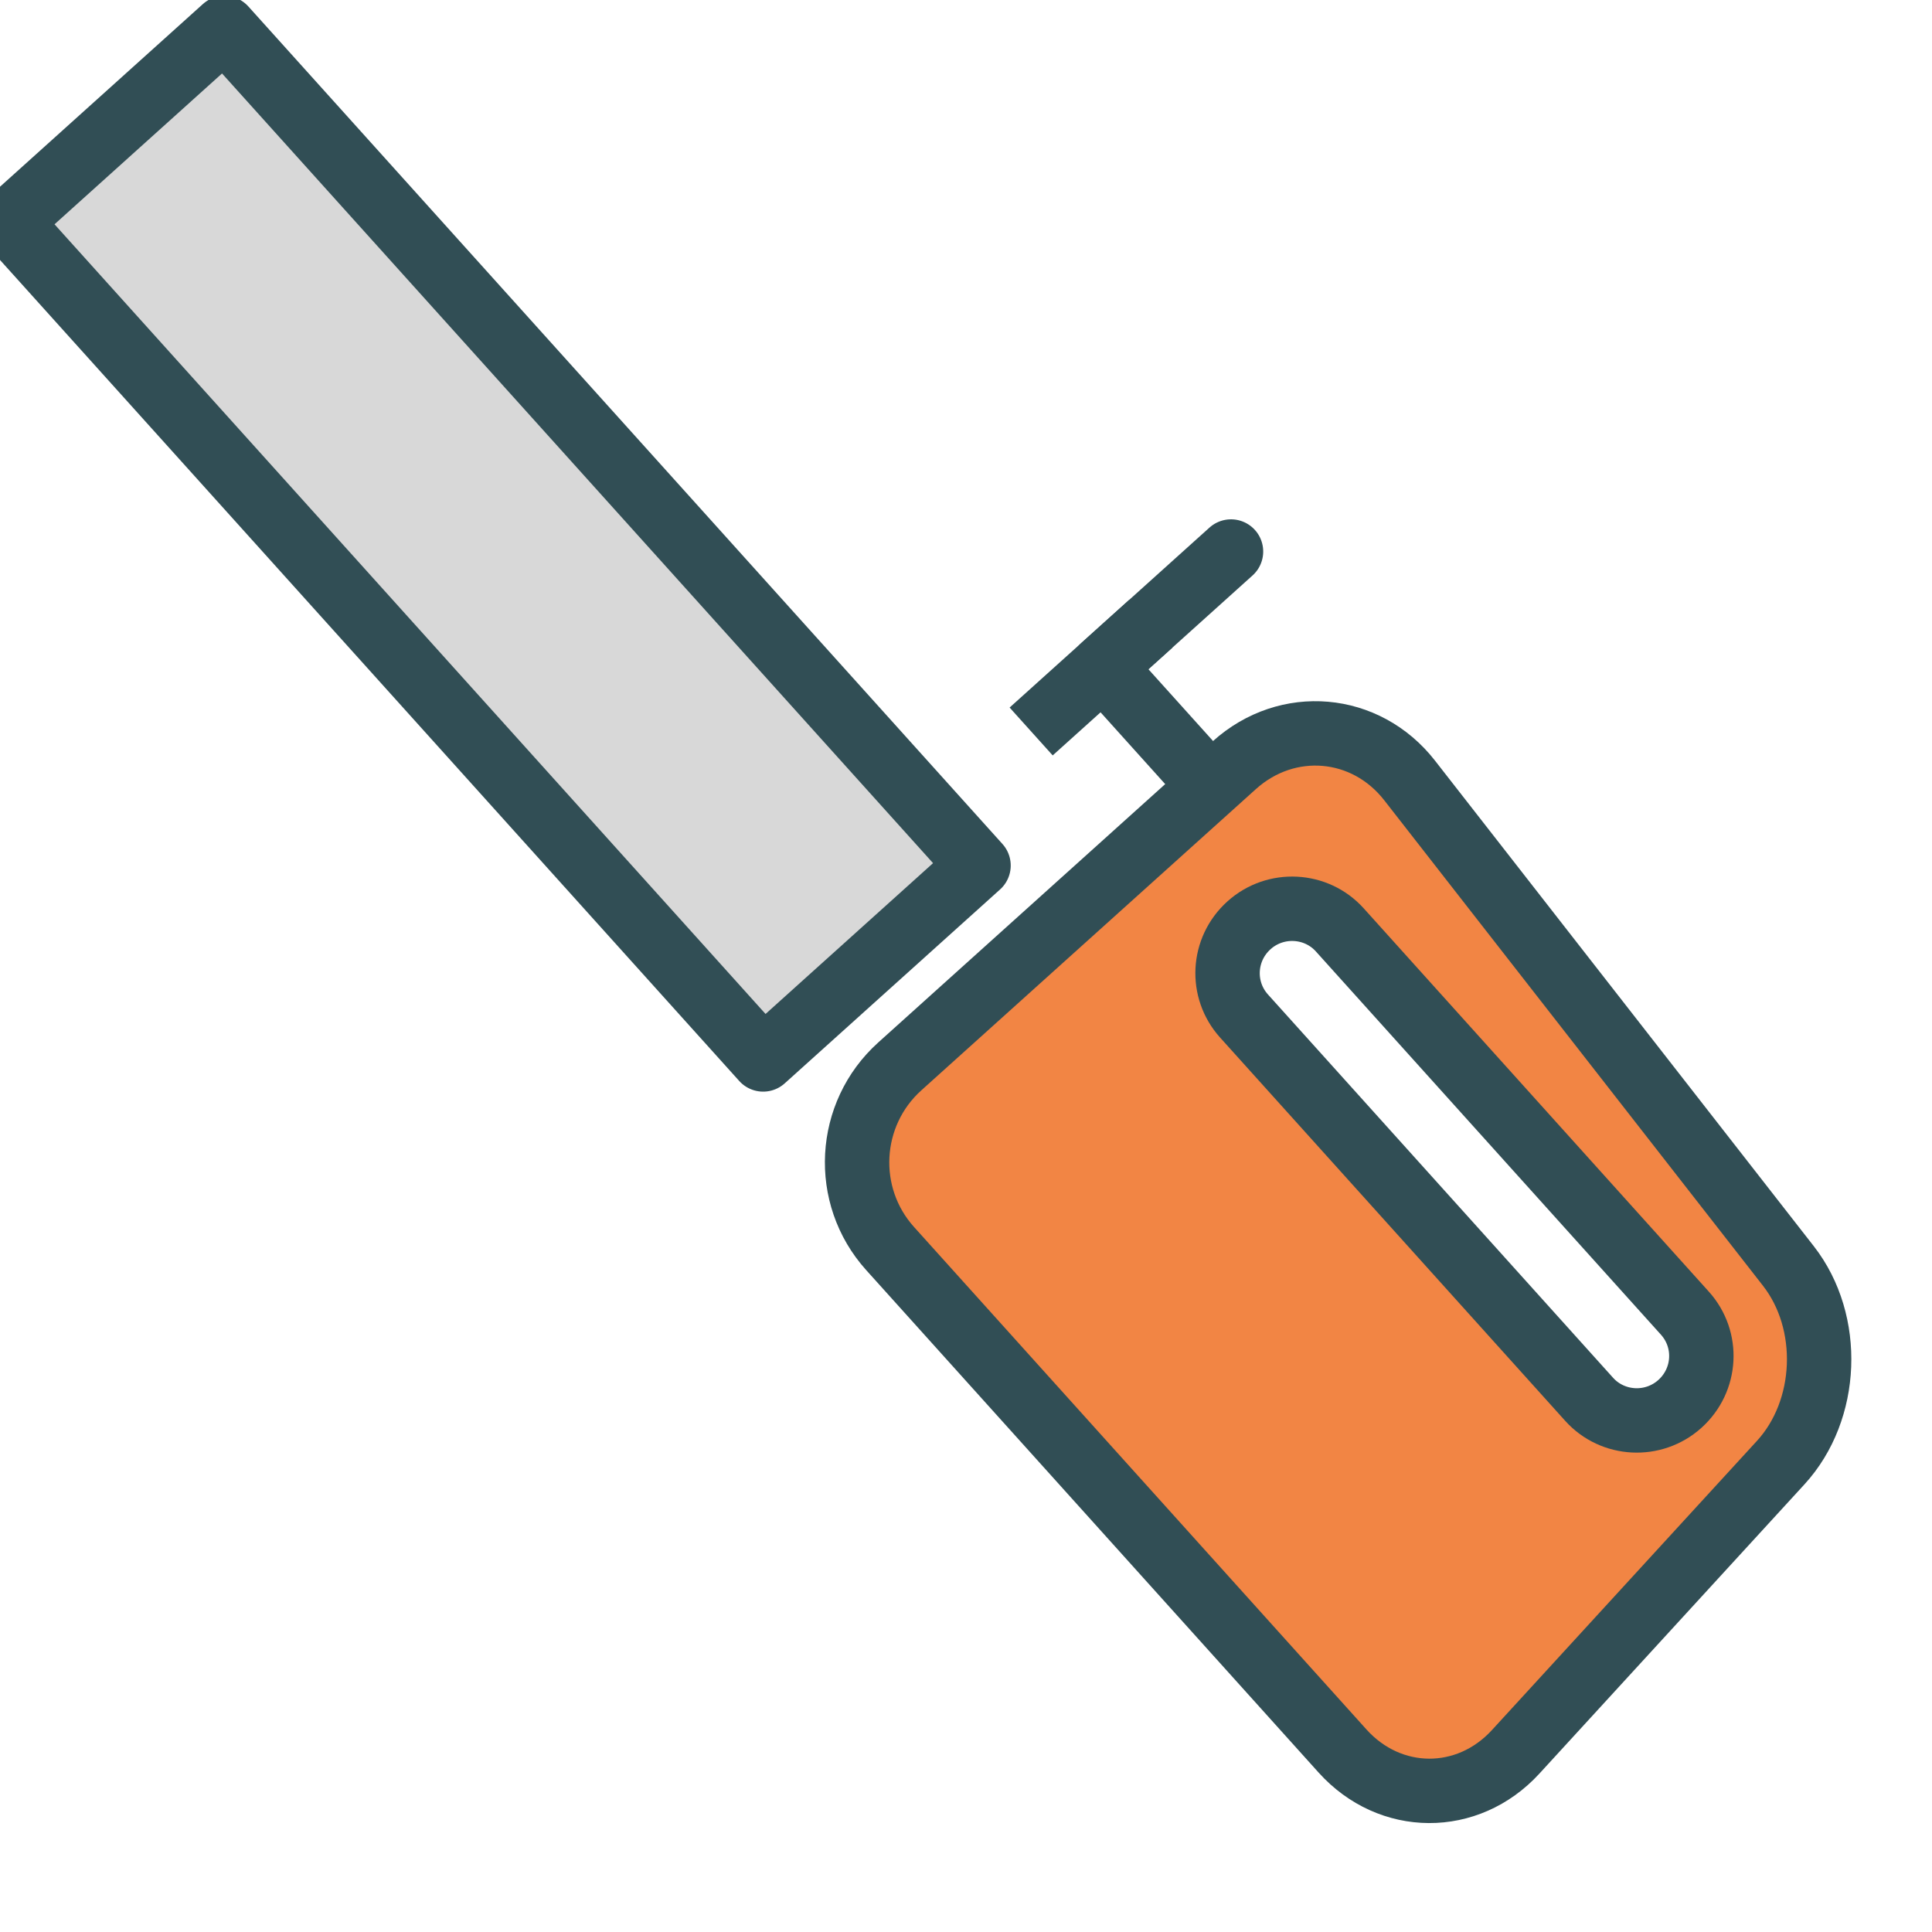 <?xml version="1.0" encoding="UTF-8" standalone="no"?>
<svg width="60px" height="60px" viewBox="0 0 60 60" version="1.1" xmlns="http://www.w3.org/2000/svg" xmlns:xlink="http://www.w3.org/1999/xlink" xmlns:sketch="http://www.bohemiancoding.com/sketch/ns">
    <!-- Generator: Sketch 3.2.2 (9983) - http://www.bohemiancoding.com/sketch -->
    <title>Electricsaw</title>
    <desc>Created with Sketch.</desc>
    <defs></defs>
    <g id="colored" stroke="none" stroke-width="1" fill="none" fill-rule="evenodd" sketch:type="MSPage">
        <g id="Activities_sliced" sketch:type="MSLayerGroup" transform="translate(-360, -480)"></g>
        <g id="Activities" sketch:type="MSLayerGroup" transform="translate(-374, -482)" stroke="#314E55" stroke-width="2" stroke-linejoin="round">
            <g id="Electicsaw" transform="translate(404.17, 506.668) rotate(-312) translate(-404.17, -506.668) translate(370.67, 495.168)" sketch:type="MSShapeGroup">
                <path d="M38.29,4.827 C38.29,2.612 40.077,0.944 42.284,1.1 L61.363,2.448 C63.569,2.604 65.529,4.513 65.74,6.711 L66.907,18.837 C67.119,21.035 65.498,22.817 63.289,22.817 L42.292,22.817 C40.082,22.817 38.29,21.017 38.29,18.808 L38.29,4.827 Z M42.29,7.817 C42.29,6.713 43.189,5.817 44.281,5.817 L60.3,5.817 C61.399,5.817 62.29,6.705 62.29,7.817 C62.29,8.922 61.392,9.817 60.3,9.817 L44.281,9.817 C43.182,9.817 42.29,8.93 42.29,7.817 Z" id="Rectangle-1104" stroke-linecap="round" fill="#F28544"></path>
                <rect id="Rectangle-1105" stroke-linecap="round" fill="#D8D8D8" x="0.29" y="12.817" width="35" height="9"></rect>
                <path d="M37.504,5.817 L33.29,5.817 L33.29,0.465" id="Path-2143" stroke-linecap="round"></path>
                <path d="M33.29,4.817 L33.29,7.817" id="Line" stroke-linecap="square"></path>
            </g>
        </g>
    </g>
</svg>